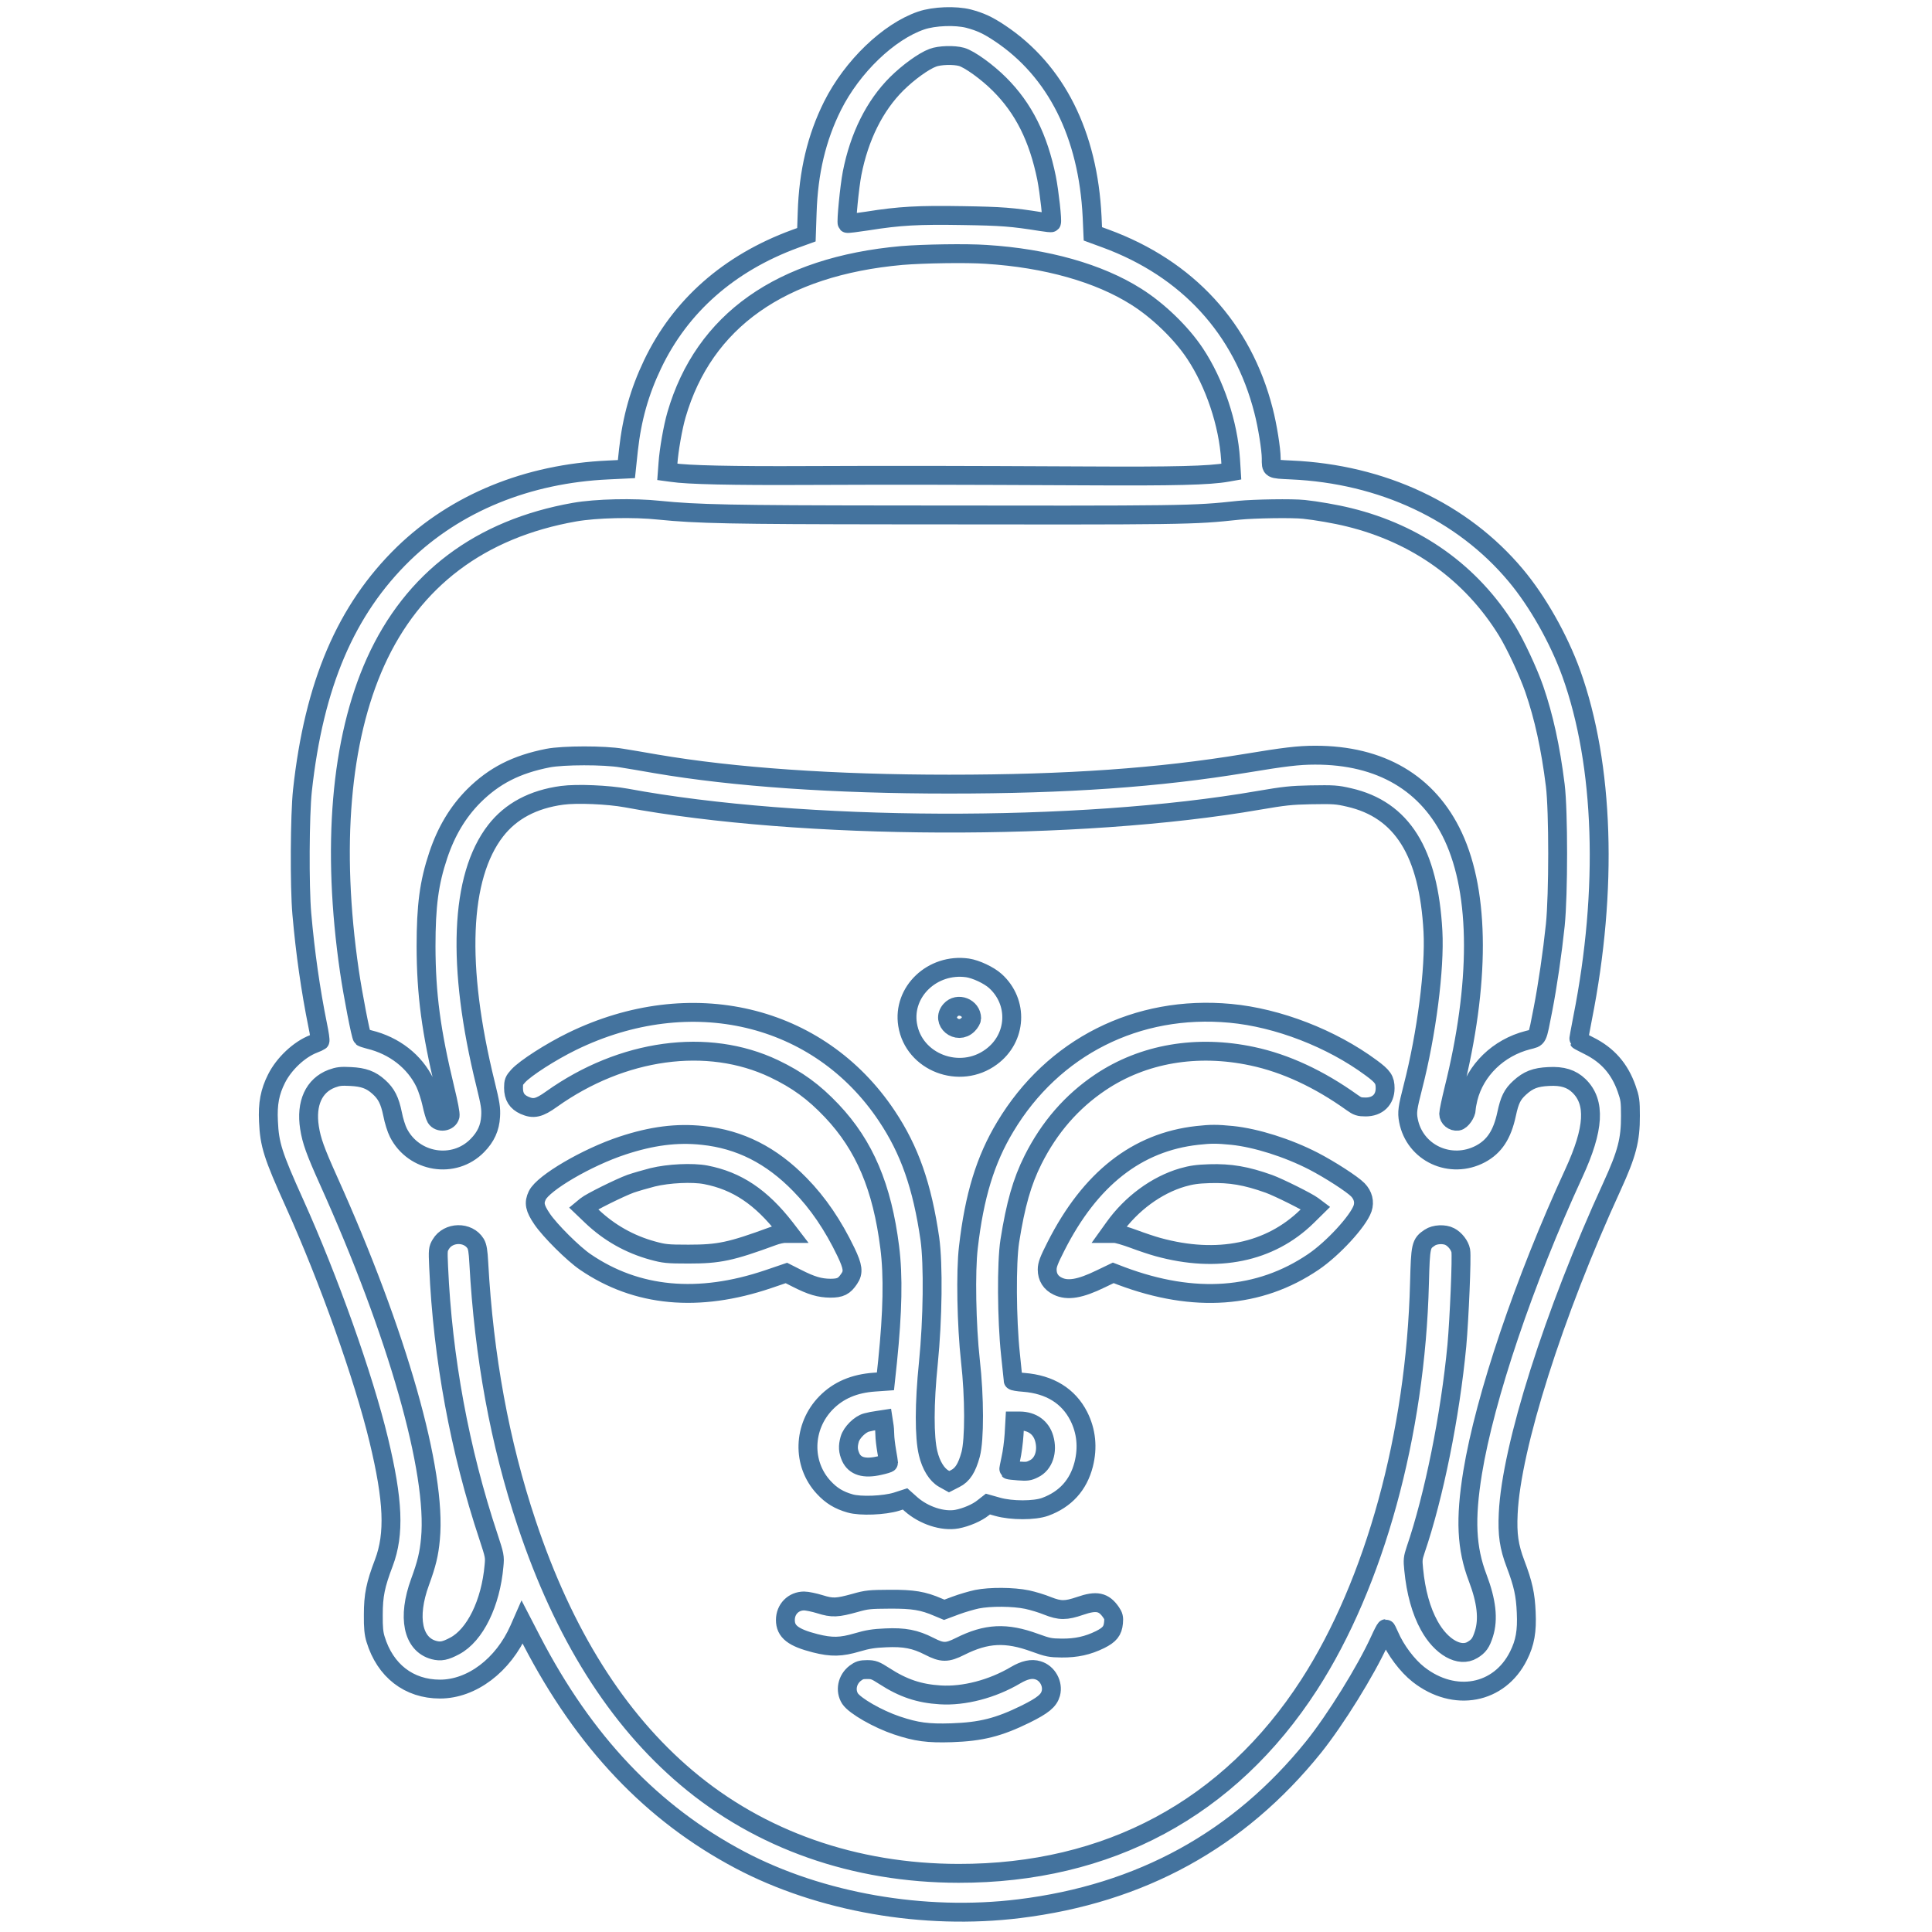 <svg xmlns="http://www.w3.org/2000/svg" viewBox="0 0 307 307">
	<path d="M153.9 2.96C155.78 3.46 156.96 4 158.88 5.28 167.82 11.24 172.9 21.36 173.54 34.46L173.66 37.16 175.68 37.9C188.7 42.68 197.46 52.22 200.78 65.26 201.4 67.64 202 71.4 202 72.84 202 74.6 201.86 74.52 205.18 74.68 219.62 75.32 232.4 81.32 240.84 91.4 244.32 95.54 247.7 101.52 249.7 107.06 254.88 121.52 255.54 141.34 251.48 161.78 251.1 163.7 250.82 165.28 250.86 165.32 250.88 165.36 251.64 165.74 252.5 166.18 255.46 167.66 257.36 169.82 258.48 173 259.02 174.54 259.08 174.94 259.08 177.3 259.1 181.12 258.52 183.34 256.16 188.5 246.86 208.76 240.14 229.96 239.66 240.5 239.5 243.84 239.78 245.76 240.82 248.5 242.04 251.72 242.4 253.4 242.52 256.2 242.66 259.22 242.34 261.02 241.3 263.1 238.26 269.22 231.12 270.56 225.4 266.08 223.62 264.68 221.78 262.24 220.78 259.92 220.52 259.32 220.26 258.8 220.2 258.8 220.14 258.8 219.7 259.64 219.24 260.66 216.98 265.6 212.2 273.28 208.74 277.6 196.84 292.38 181.3 300.92 161.94 303.3 146.8 305.16 130.34 302.28 117.6 295.56 103.64 288.18 92.86 276.84 84.48 260.68L82.98 257.78 82.48 258.92C79.96 264.62 74.96 268.4 69.92 268.4 64.98 268.4 61.2 265.48 59.68 260.48 59.4 259.58 59.3 258.64 59.32 256.6 59.32 253.5 59.66 251.84 61 248.32 62.72 243.76 62.5 238.42 60.18 228.8 57.78 218.82 52.26 203.3 46.8 191.2 43.36 183.58 42.82 181.88 42.66 178.18 42.52 175.38 42.88 173.5 43.94 171.4 45.12 169.04 47.54 166.76 49.82 165.88 50.3 165.7 50.76 165.48 50.84 165.42 50.92 165.36 50.76 164.22 50.48 162.9 49.36 157.38 48.5 151.38 47.96 145.2 47.58 140.86 47.64 129.46 48.06 125.6 49.9 108.74 54.96 96.9 64.12 87.98 72.44 79.92 83.82 75.26 96.66 74.68L99.54 74.54 99.86 71.52C100.42 66.48 101.6 62.28 103.7 57.88 108.12 48.62 115.82 41.82 126.32 37.96L128.14 37.3 128.26 33.8C128.46 27.34 129.78 21.84 132.3 16.8 135.42 10.58 141.22 5.02 146.38 3.26 148.44 2.56 151.84 2.44 153.9 2.96ZM148.22 9.18C146.76 9.72 144.32 11.5 142.5 13.3 138.98 16.8 136.54 21.72 135.4 27.54 134.98 29.72 134.44 35.3 134.62 35.5 134.68 35.56 136.12 35.38 137.82 35.12 142.96 34.3 145.94 34.14 153.02 34.26 159.2 34.36 160.8 34.48 165.44 35.22 166.3 35.36 167.04 35.44 167.08 35.38 167.26 35.18 166.74 30.5 166.3 28.28 165 21.9 162.66 17.2 158.82 13.38 156.86 11.42 154.06 9.4 152.8 9.04 151.6 8.7 149.3 8.76 148.22 9.18ZM143.3 40.6C124.1 42.32 111.84 50.98 107.5 65.9 106.92 67.88 106.28 71.56 106.14 73.64L106.04 74.98 106.78 75.08C109.2 75.46 116.34 75.62 128.3 75.56 143.4 75.5 151 75.52 172.5 75.62 186.7 75.7 192.2 75.56 194.98 75.06L195.66 74.94 195.54 73.02C195.18 67.32 193.02 60.88 189.88 56.16 187.7 52.88 184.04 49.34 180.54 47.14 174.64 43.4 166.26 41.02 156.7 40.42 153.58 40.2 146.66 40.32 143.3 40.6ZM196.88 81.08C189.32 81.88 189.54 81.88 141.7 81.82 116.26 81.8 110.74 81.68 104.8 81.08 100.7 80.64 94.72 80.78 91.3 81.38 76.32 84.02 65.6 92.08 59.68 105.18 54.1 117.56 52.66 134.66 55.52 154.3 56.08 158.12 57.34 164.62 57.56 164.82 57.64 164.88 58.12 165.04 58.66 165.18 62.66 166.14 65.9 168.68 67.54 172.1 67.9 172.86 68.38 174.34 68.6 175.36S69.12 177.4 69.26 177.62C69.78 178.48 71.28 178.28 71.52 177.32 71.6 177 71.28 175.36 70.72 173.06 68.5 163.88 67.72 158 67.7 150.4 67.7 143.9 68.18 140.26 69.64 135.9 70.92 132.08 72.76 129.02 75.28 126.48 78.52 123.26 82.02 121.46 87.1 120.46 89.48 120 96.02 119.98 98.8 120.46 99.84 120.62 102.3 121.04 104.24 121.38 116.66 123.5 132.56 124.6 150.8 124.6 169.58 124.6 184.12 123.58 197.9 121.3 204.06 120.28 206.32 120 208.96 120 219.38 119.98 226.96 124.44 230.92 132.92 235.18 142.04 235.2 156.36 230.98 173.24 230.56 174.96 230.2 176.66 230.2 176.98 230.2 177.68 230.9 178.26 231.64 178.16 232.2 178.08 233 176.92 233 176.22 233 175.92 233.14 175.14 233.3 174.5 234.42 170.04 238.1 166.48 242.78 165.28 244.44 164.84 244.22 165.28 245.18 160.4 245.92 156.6 246.68 151.38 247.14 147 247.64 142.16 247.64 128.86 247.14 124.8 246.38 118.72 245.32 113.92 243.8 109.5 242.84 106.74 240.8 102.38 239.46 100.2 233.82 91.06 225.14 84.84 214.36 82.2 212.28 81.68 209.12 81.14 207.2 80.94 205.32 80.74 199.34 80.84 196.88 81.08ZM199.98 127.18C171.4 132.14 127.36 131.98 99.5 126.8 96.66 126.28 91.68 126.06 89.32 126.38 84.72 127 81.18 128.88 78.76 132 73.08 139.32 72.52 153.46 77.14 172.2 77.92 175.38 78.04 176.12 77.96 177.4 77.86 179.22 77.2 180.66 75.86 182.02 72.16 185.82 65.72 184.78 63.3 179.98 63 179.4 62.58 178.08 62.38 177.02 61.94 174.88 61.4 173.8 60.2 172.72 58.94 171.58 57.78 171.16 55.7 171.06 54.18 170.98 53.72 171.04 52.72 171.4 49.88 172.48 48.58 175.32 49.18 179.18 49.5 181.26 50.12 182.96 52.18 187.54 63.16 211.9 69.42 233.86 68.4 244.54 68.18 246.94 67.8 248.5 66.74 251.4 64.7 256.98 65.58 261.3 68.96 262.2 70.04 262.48 70.76 262.34 72.26 261.54 75.48 259.84 77.98 254.76 78.5 248.8 78.64 247.36 78.6 247.18 77.62 244.2 73.04 230.44 70.34 215.78 69.7 201.3 69.58 198.62 69.6 198.46 70.04 197.72 71.22 195.72 74.38 195.66 75.58 197.62 75.86 198.1 75.98 198.8 76.08 200.66 76.9 215.58 79.42 229.3 83.7 242.1 89.56 259.66 98.02 273.14 109.1 282.5 120.78 292.38 135.8 297.66 152.3 297.68 176.08 297.72 195.34 287.36 208.04 267.7 218.44 251.6 224.96 227.86 225.56 203.9 225.72 197.88 225.78 197.6 227.2 196.66 227.98 196.12 229.52 196.04 230.38 196.5 231.2 196.92 231.96 197.9 232.12 198.74 232.3 199.7 231.88 209.6 231.5 213.8 230.44 224.96 227.86 237.76 224.94 246.3 224.52 247.56 224.48 247.88 224.64 249.4 224.98 252.94 225.82 255.98 227.12 258.32 229 261.74 231.96 263.42 233.98 262.18 234.98 261.58 235.34 261.06 235.8 259.62 236.54 257.28 236.22 254.44 234.8 250.7 233.02 246.02 232.8 241.4 234 234 235.96 222.04 242.18 203.58 250.1 186.4 253.34 179.36 253.58 175.14 250.9 172.54 249.72 171.4 248.28 170.94 246.1 171.06 243.96 171.16 242.84 171.6 241.48 172.84 240.3 173.92 239.88 174.8 239.4 177.04 238.7 180.3 237.46 182.18 235.26 183.36 230.5 185.88 224.78 183.24 223.8 178.02 223.56 176.74 223.66 176.06 224.52 172.7 226.68 164.32 228.02 153.92 227.7 148 227.02 135.4 222.78 128.64 214.38 126.72 212.4 126.26 211.94 126.24 208.2 126.3 205.18 126.36 204.06 126.48 199.98 127.18ZM153.74 153.8C155.08 154 157.14 154.96 158.16 155.88 161.88 159.24 161.58 164.96 157.52 167.94 152.52 171.64 145.18 168.82 144.22 162.82 143.38 157.58 148.18 153.02 153.74 153.8ZM151.04 160.52C149.48 162.3 152.12 164.52 153.82 162.82 154.14 162.5 154.4 162.04 154.4 161.82 154.4 160.1 152.18 159.22 151.04 160.52ZM195.5 161.02C203.06 161.72 211.58 165.02 217.88 169.68 219.76 171.06 220.1 171.58 220.1 172.92 220.1 174.74 218.9 175.9 217 175.9 215.98 175.9 215.7 175.8 214.86 175.2 209.64 171.46 204.28 168.96 199 167.84 190.2 165.96 181.66 167.42 174.86 171.98 170.3 175.04 166.74 179.14 164.16 184.28 162.4 187.78 161.38 191.4 160.46 197.2 159.92 200.64 159.98 209.66 160.56 215.14 160.8 217.38 161 219.28 161 219.38 161 219.46 161.76 219.6 162.68 219.66 166.8 219.98 169.78 221.82 171.42 225.04 172.62 227.42 172.88 230.02 172.2 232.7 171.36 235.98 169.3 238.26 166.08 239.44 164.38 240.06 160.74 240.06 158.54 239.44L156.98 239 156.24 239.58C155.26 240.38 153.52 241.12 152.04 241.4 149.8 241.8 146.8 240.82 144.76 239.02L143.82 238.18 142.46 238.62C140.52 239.22 136.72 239.38 135.08 238.9 133.32 238.4 132.1 237.66 130.9 236.36 127.4 232.6 127.58 226.68 131.26 222.92 133.22 220.92 135.74 219.84 139 219.62L140.7 219.5 141.04 216.3C141.84 208.46 141.96 202.74 141.38 198.2 140.18 188.64 137.38 182.02 132.18 176.52 129.3 173.48 126.72 171.6 123 169.82 112.44 164.8 98.88 166.66 87.64 174.66 85.66 176.08 84.78 176.28 83.34 175.64 82.14 175.1 81.6 174.26 81.6 172.86 81.6 171.92 81.68 171.7 82.34 170.98 83.46 169.74 87.54 167.12 90.9 165.48 109.72 156.3 130.1 161.12 140.9 177.3 144.54 182.74 146.54 188.46 147.76 196.86 148.32 200.9 148.22 209.64 147.52 216.6 146.86 223.04 146.86 228.36 147.48 230.92 147.94 232.86 148.88 234.36 149.96 234.96L150.82 235.44 151.76 234.96C152.94 234.38 153.64 233.3 154.24 231.1 154.86 228.78 154.86 222.02 154.2 216.2 153.58 210.62 153.42 202.02 153.88 198.2 154.82 190.04 156.58 184.28 159.74 179.04 167.34 166.36 180.7 159.64 195.5 161.02ZM137.7 226.04C136.66 226.3 135.32 227.64 135.02 228.7 134.7 229.84 134.76 230.58 135.18 231.54 135.84 232.98 137.32 233.44 139.7 232.9 140.52 232.72 141.2 232.52 141.2 232.44 141.2 232.36 141.06 231.54 140.9 230.6S140.6 228.5 140.6 228 140.54 226.76 140.46 226.34L140.34 225.56 139.42 225.7C138.92 225.76 138.14 225.92 137.7 226.04ZM161.14 227.94C161.06 229.14 160.84 230.86 160.62 231.8 160.42 232.74 160.26 233.52 160.3 233.56 160.34 233.6 161.04 233.68 161.86 233.74 163.16 233.84 163.5 233.8 164.28 233.4 165.84 232.66 166.52 230.64 165.92 228.56 165.42 226.84 164.02 225.82 162.08 225.8H161.26L161.14 227.94ZM195.8 180.42C199.6 180.82 204.58 182.38 208.74 184.52 211.32 185.86 214.86 188.14 215.76 189.06 216.6 189.92 216.86 191 216.52 192.02 215.82 194.06 211.8 198.42 208.7 200.52 200.1 206.36 189.78 207.1 178.2 202.76L176.9 202.26 174.9 203.22C171.62 204.82 169.64 205.14 168.08 204.38 166.98 203.86 166.4 202.94 166.4 201.74 166.4 200.98 166.66 200.28 167.8 198.04 173.22 187.34 180.66 181.48 190.26 180.42 192.42 180.18 193.34 180.18 195.8 180.42ZM187.9 187.1C183.78 188.3 179.76 191.26 177.04 195.08L176.38 196H177.1C177.5 196 178.86 196.4 180.16 196.88 181.44 197.36 183.18 197.94 184 198.16 193.44 200.76 201.78 199.06 207.68 193.3L209.06 191.94 208.58 191.58C207.76 190.96 203.18 188.68 201.64 188.12 198 186.82 195.5 186.4 192.2 186.5 190.26 186.56 189.3 186.7 187.9 187.1ZM111.64 180.42C117.58 181.04 122.58 183.58 127.12 188.24 129.98 191.16 132.36 194.66 134.42 198.94 135.54 201.28 135.66 202.16 134.94 203.2 134.14 204.4 133.54 204.7 131.94 204.7 130.24 204.68 128.94 204.3 126.62 203.12L124.96 202.28 122.08 203.26C110.98 207.02 101.16 206.1 93.02 200.54 91.1 199.24 87.38 195.54 86.14 193.7 84.96 191.96 84.8 191.14 85.38 189.94 86.34 187.96 93.26 183.9 98.9 182.04 103.56 180.5 107.54 179.98 111.64 180.42ZM103.7 187.08C102.6 187.36 101.02 187.82 100.2 188.1 98.5 188.72 93.86 191.02 93.16 191.6L92.7 191.98 94.06 193.28C96.82 195.9 100.06 197.72 103.7 198.72 105.54 199.22 106 199.28 109.4 199.28 114.26 199.28 116.08 198.9 122.84 196.42 123.48 196.18 124.32 196 124.72 196H125.44L124.78 195.14C120.94 190.2 117.1 187.64 112.14 186.68 110.04 186.28 106.22 186.46 103.7 187.08ZM163.2 254.18C164.14 254.38 165.6 254.82 166.46 255.18 168.44 255.96 169.36 255.96 171.64 255.18 174.24 254.28 175.4 254.52 176.56 256.22 176.94 256.76 177.02 257.08 176.94 257.86 176.82 259.16 176.32 259.78 174.8 260.54 172.84 261.5 171.02 261.9 168.7 261.88 166.88 261.86 166.5 261.78 164.46 261.04 159.88 259.36 156.74 259.52 152.56 261.62 150.48 262.66 149.72 262.66 147.66 261.6 145.44 260.46 143.7 260.12 140.72 260.26 138.82 260.34 137.84 260.5 136.22 260.98 133.64 261.74 132.16 261.78 129.54 261.12 126.02 260.22 124.8 259.26 124.8 257.42 124.8 255.7 126.08 254.4 127.78 254.4 128.24 254.4 129.4 254.64 130.3 254.92 132.28 255.54 133.02 255.5 135.9 254.7 137.72 254.18 138.2 254.14 141.4 254.12 145.1 254.1 146.68 254.36 149.08 255.4L150.04 255.8 151.86 255.12C152.88 254.74 154.4 254.3 155.24 254.12 157.32 253.7 161 253.72 163.2 254.18ZM164.94 265.42C166.44 265.86 167.38 267.58 166.98 269.08 166.66 270.24 165.74 271 162.96 272.38 158.68 274.48 155.9 275.18 151.2 275.34 147.48 275.46 145.62 275.22 142.52 274.18 139.48 273.16 135.86 271.08 135.08 269.92 134.26 268.64 134.6 266.88 135.9 265.88 136.54 265.4 136.86 265.3 137.78 265.3 138.8 265.3 139.08 265.4 140.54 266.34 143.5 268.26 146.08 269.12 149.4 269.32 153.18 269.56 157.7 268.38 161.4 266.18 162.8 265.36 163.94 265.1 164.94 265.42Z" stroke="#44739e" stroke-width="3" fill="none"/>
</svg>